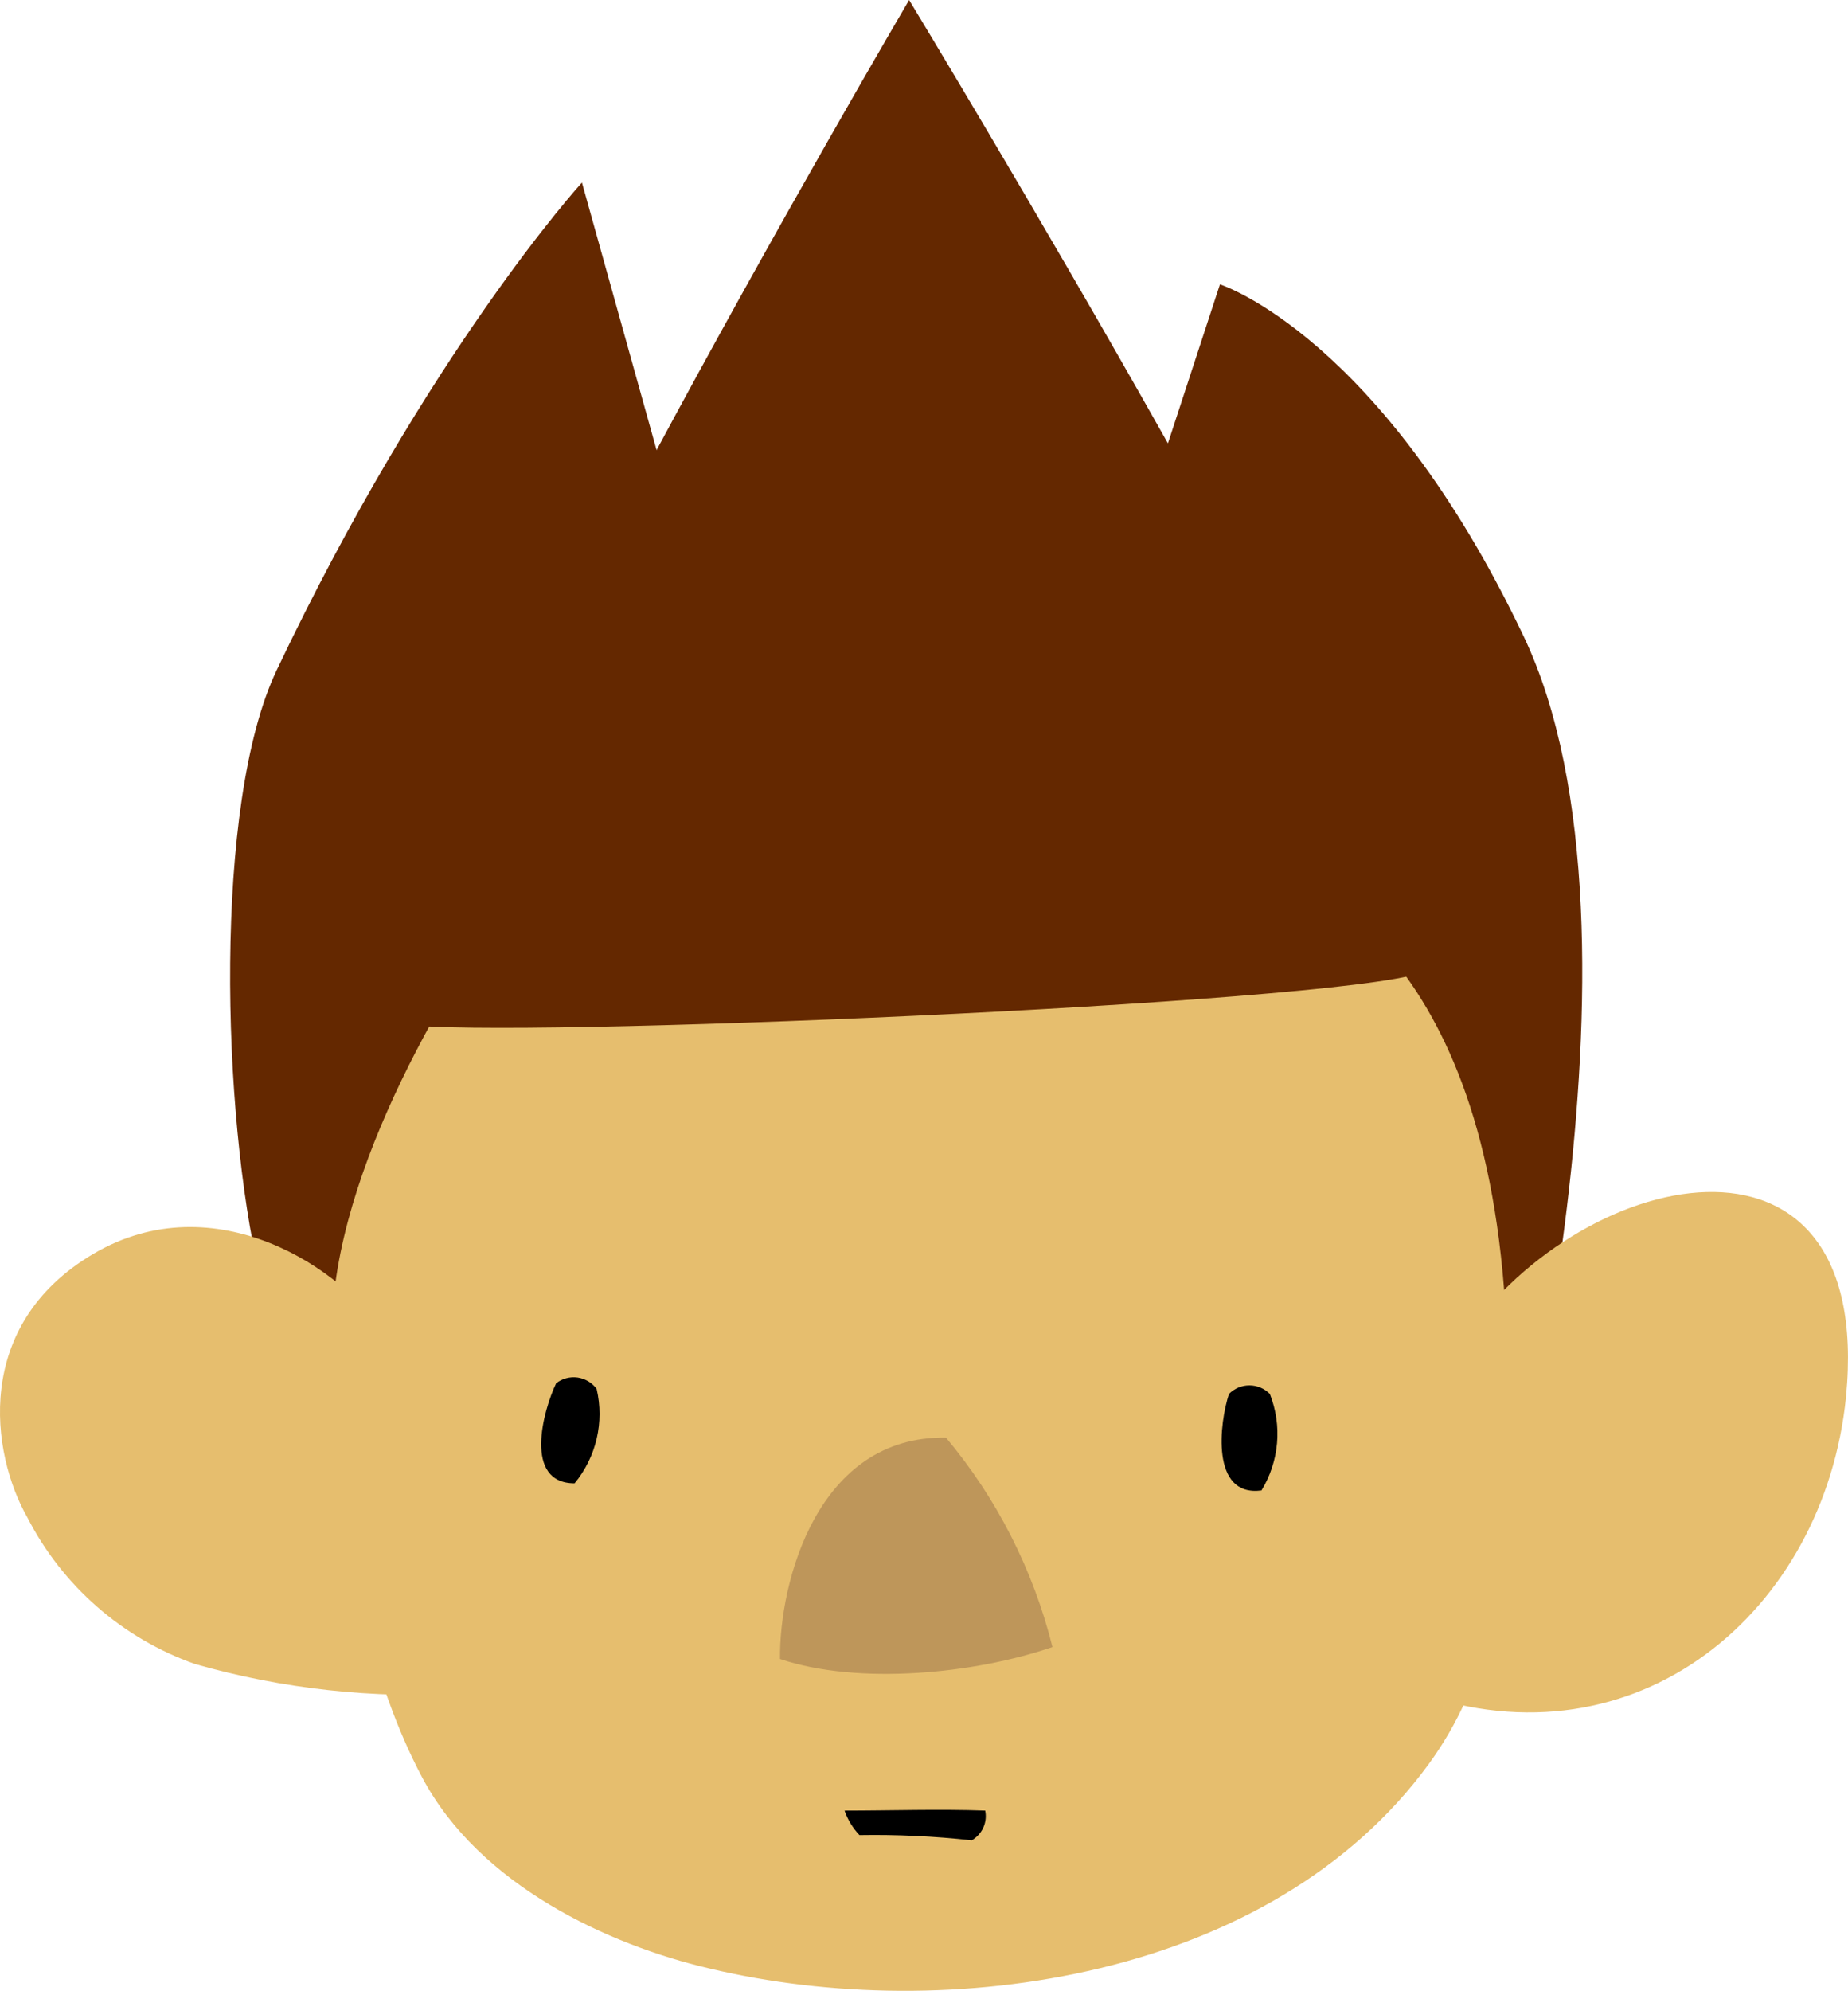 <svg version="1.1" xmlns="http://www.w3.org/2000/svg" xmlns:xlink="http://www.w3.org/1999/xlink" width="35.268" height="37.974" viewBox="0,0,35.268,37.974"><g transform="translate(-225.694,-128.937)"><g data-paper-data="{&quot;isPaintingLayer&quot;:true}" fill-rule="nonzero" stroke="none" stroke-width="1" stroke-linecap="butt" stroke-linejoin="miter" stroke-miterlimit="10" stroke-dasharray="" stroke-dashoffset="0" style="mix-blend-mode: normal"><path d="M233.6,158.564c0,0 -1.956,-1.074 -2.952,-5.308c-0.716,-3.055 -0.888,-8.978 0.324,-11.531c2.896,-6.094 5.828,-9.306 5.828,-9.306l4.432,15.877z" fill="#642800"/><path d="M245.924,143.683l3.052,-9.322c0,0 3.064,0.974 5.796,6.713c2.732,5.74 -0.4,17.494 -0.4,17.494z" fill="#642800"/><path d="M252.728,161.22c0.438,-2.177 0.705,-4.384 0.8,-6.602c2.196,-3.419 7.952,-4.753 7.396,0.963c-0.412,4.101 -3.992,7.113 -8.196,5.639z" fill="#e6be6e"/><path d="M234.548,161.24c-1.73,0.102 -3.465,-0.088 -5.132,-0.563c-1.385,-0.489 -2.53,-1.49 -3.2,-2.796c-0.696,-1.222 -1.044,-3.67 1.26,-5.028c2.304,-1.358 4.8,0.271 5.6,1.597c0.732,1.234 1.216,5.32 1.472,6.79z" fill="#e6be6e"/><path d="M254.356,158.093c-0.108,1.322 -0.232,2.895 -1.396,4.493c-2.996,4.102 -9.172,4.985 -13.728,3.898c-1.92,-0.447 -4.388,-1.585 -5.48,-3.642c-1.956,-3.687 -1.692,-8.999 -1.692,-9.135c0.3,-3.111 2.608,-6.697 3.9,-8.387l14.232,0.056c1.692,1.222 4.924,3.319 4.164,12.717z" fill="#e6be6e"/><path d="M252.8,147.497c-1.776,0.591 -17.512,1.254 -19.356,0.982c-0.4,-2.516 9.6,-19.542 9.6,-19.542c0,0 9.756,16.076 9.756,18.56z" fill="#642800"/><path d="M243.748,156.359c0.972,1.161 1.666,2.527 2.032,3.994c-1.496,0.512 -3.696,0.731 -5.2,0.228c-0.016,-1.474 0.72,-4.265 3.168,-4.222z" fill="#be965a"/><path d="M244.496,163.473c0.04,0.194 -0.032,0.395 -0.188,0.519c-0.021,0.018 -0.044,0.034 -0.068,0.048c-0.712,-0.079 -1.428,-0.112 -2.144,-0.1c-0.127,-0.134 -0.224,-0.293 -0.284,-0.467c0.884,0 1.812,-0.032 2.684,0z" fill="#000000"/><path d="M236.66,157.23c-0.984,0 -0.6,-1.394 -0.352,-1.909c0.116,-0.09 0.263,-0.129 0.409,-0.109c0.145,0.021 0.276,0.099 0.363,0.217c0.149,0.633 -0.006,1.299 -0.42,1.801z" fill="#000000"/><path d="M249.768,157.366c-0.976,0.128 -0.8,-1.294 -0.62,-1.841c0.103,-0.104 0.243,-0.163 0.39,-0.163c0.147,0 0.287,0.059 0.39,0.163c0.239,0.605 0.18,1.286 -0.16,1.841z" fill="#000000"/></g></g></svg>
